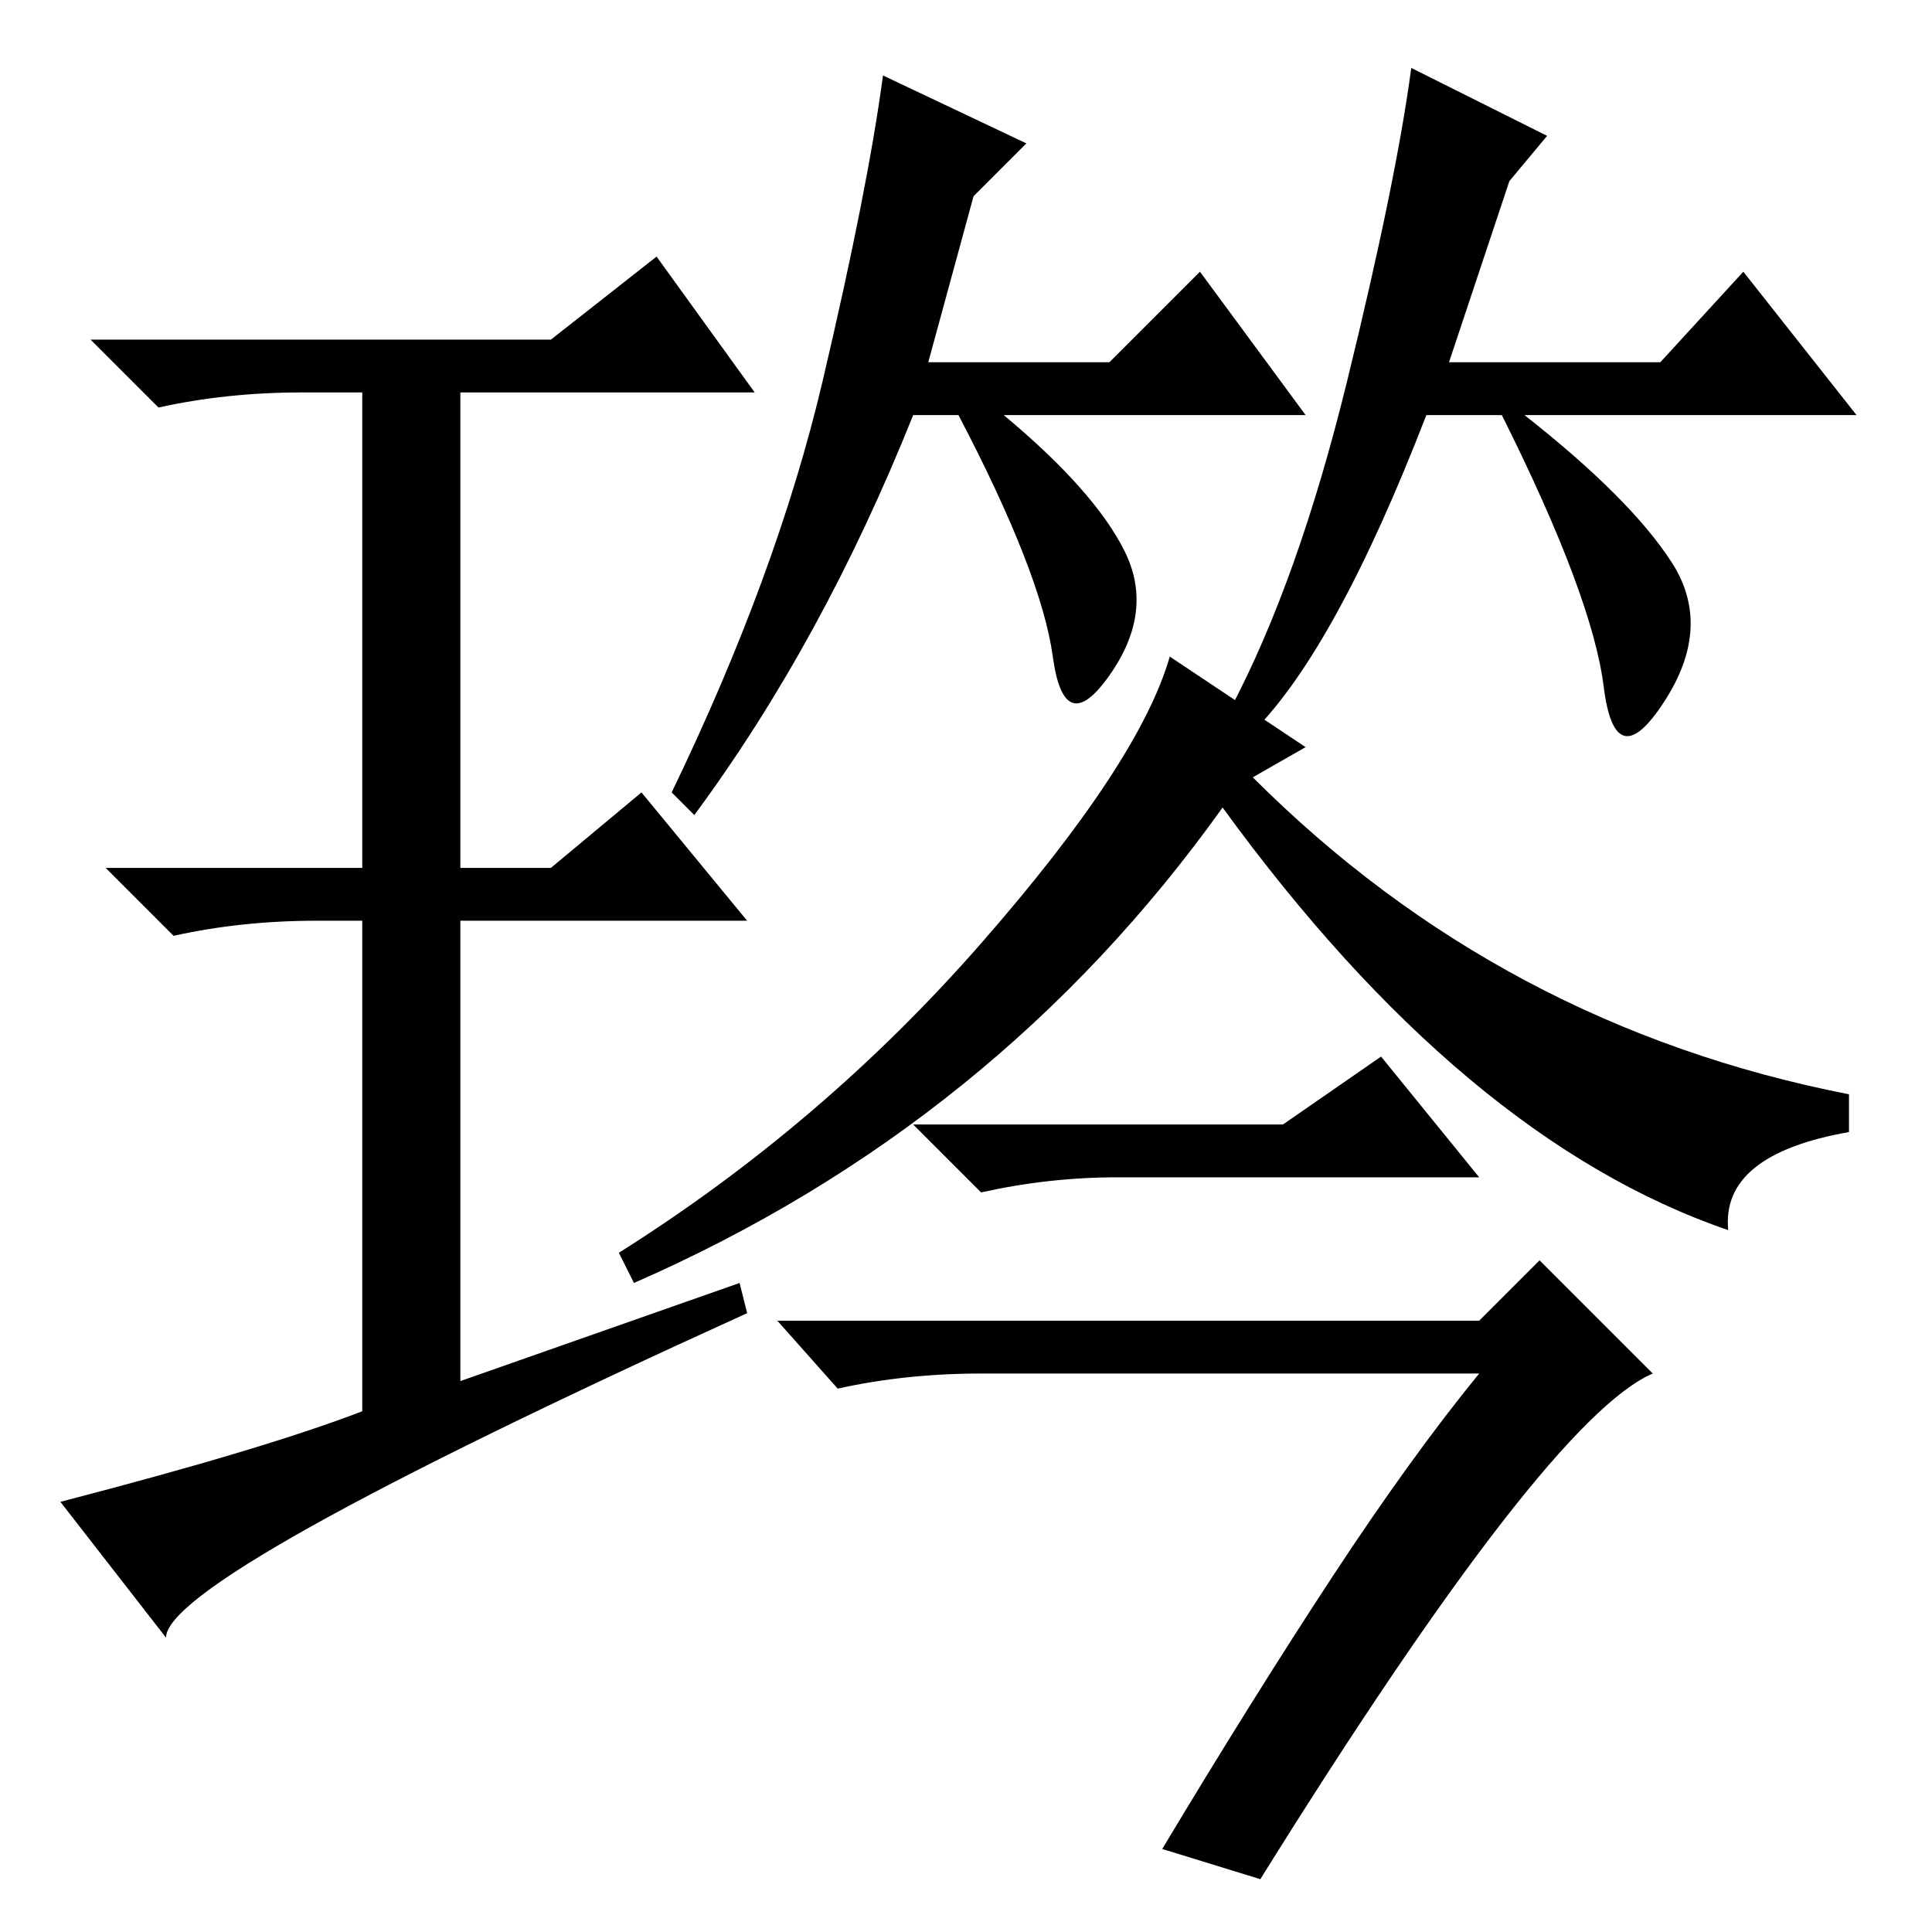 <?xml version="1.0" standalone="no"?>
<!DOCTYPE svg PUBLIC "-//W3C//DTD SVG 1.1//EN" "http://www.w3.org/Graphics/SVG/1.1/DTD/svg11.dtd" >
<svg xmlns="http://www.w3.org/2000/svg" xmlns:xlink="http://www.w3.org/1999/xlink" version="1.1" viewBox="0 -36 256 256">
  <g transform="matrix(1 0 0 -1 0 220)">
   <path fill="currentColor"
d="M98 86l1 -4q-77 -35 -77 -43l-14 18q27 7 40 12v65h-6q-10 0 -19 -2l-9 9h34v63h-8q-10 0 -19 -2l-9 9h61l14 11l13 -18h-39v-63h12l12 10l14 -17h-38v-61zM129 230l-6 -22h24l12 12l14 -19h-40q12 -10 16 -18t-2 -16.5t-7.5 2.5t-12.5 32h-6q-12 -30 -29 -53l-3 3
q14 29 20 54.5t8 40.5l19 -9zM221.5 181.5q5.5 -8.5 -1 -18.5t-8 2t-13.5 36h-10q-12 -31 -23 -42l-3 3q9 17 15.5 43.5t8.5 41.5l18 -9l-5 -6l-8 -24h28l11 12l15 -19h-44q14 -11 19.5 -19.5zM173 157l-7 -4q33 -33 79 -42v-5q-17 -3 -16 -13q-35 12 -67 56
q-30 -42 -78 -63l-2 4q27 17 48 41t25 38zM176.5 47q10.5 16 19.5 27h-66q-10 0 -19 -2l-8 9h93l8 8l15 -15q-14 -6 -52 -67l-13 4q12 20 22.5 36zM170 107l13 9l13 -16h-48q-9 0 -18 -2l-9 9h49z" />
  </g>

</svg>
